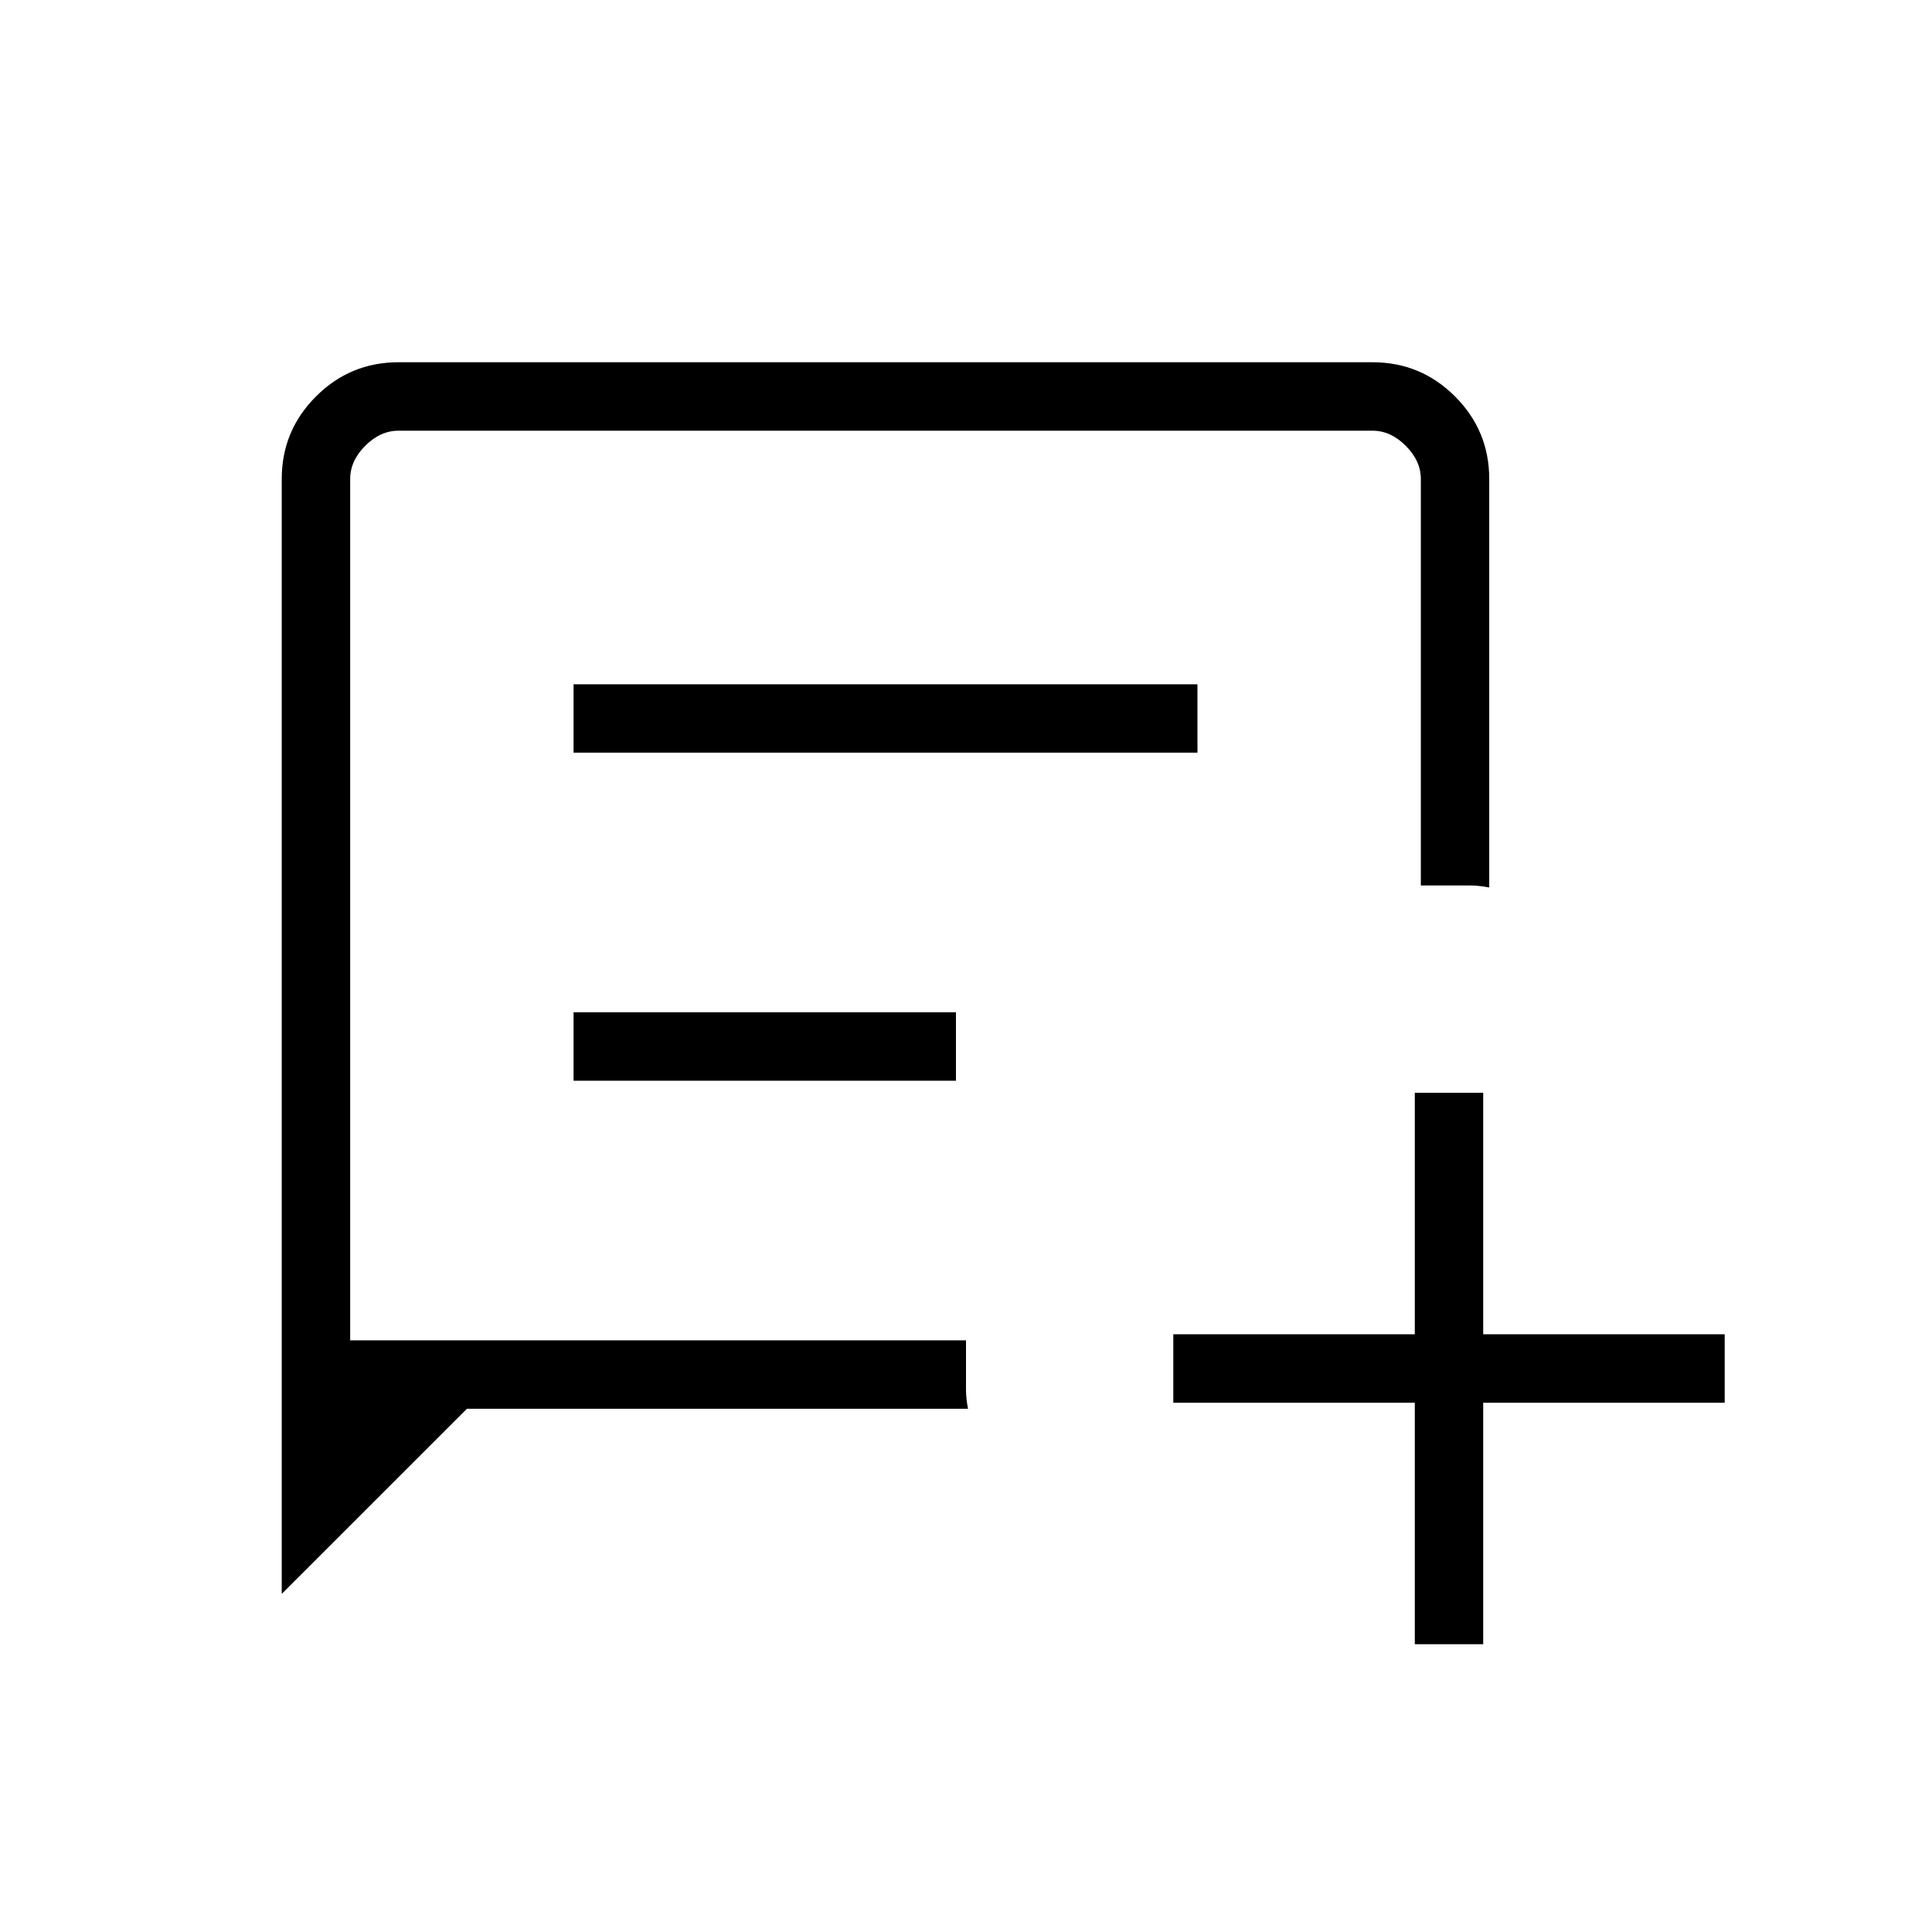<svg xmlns="http://www.w3.org/2000/svg" height="40" width="40"><path d="M5.833 33V9.917Q5.833 8.917 6.542 8.208Q7.25 7.5 8.25 7.5H28.417Q29.417 7.5 30.125 8.208Q30.833 8.917 30.833 9.917V18.375Q30.625 18.333 30.438 18.333Q30.25 18.333 30 18.333Q29.833 18.333 29.688 18.333Q29.542 18.333 29.417 18.333V9.917Q29.417 9.542 29.104 9.229Q28.792 8.917 28.417 8.917H8.25Q7.875 8.917 7.562 9.229Q7.25 9.542 7.25 9.917V27.75H20Q20 27.875 20 28.021Q20 28.167 20 28.333Q20 28.583 20 28.771Q20 28.958 20.042 29.167H9.667ZM11.875 15.583V14.167H24.792V15.583ZM11.875 22.375V20.958H19.792V22.375ZM29.292 34.042V29.042H24.292V27.625H29.292V22.625H30.708V27.625H35.708V29.042H30.708V34.042Z"/></svg>